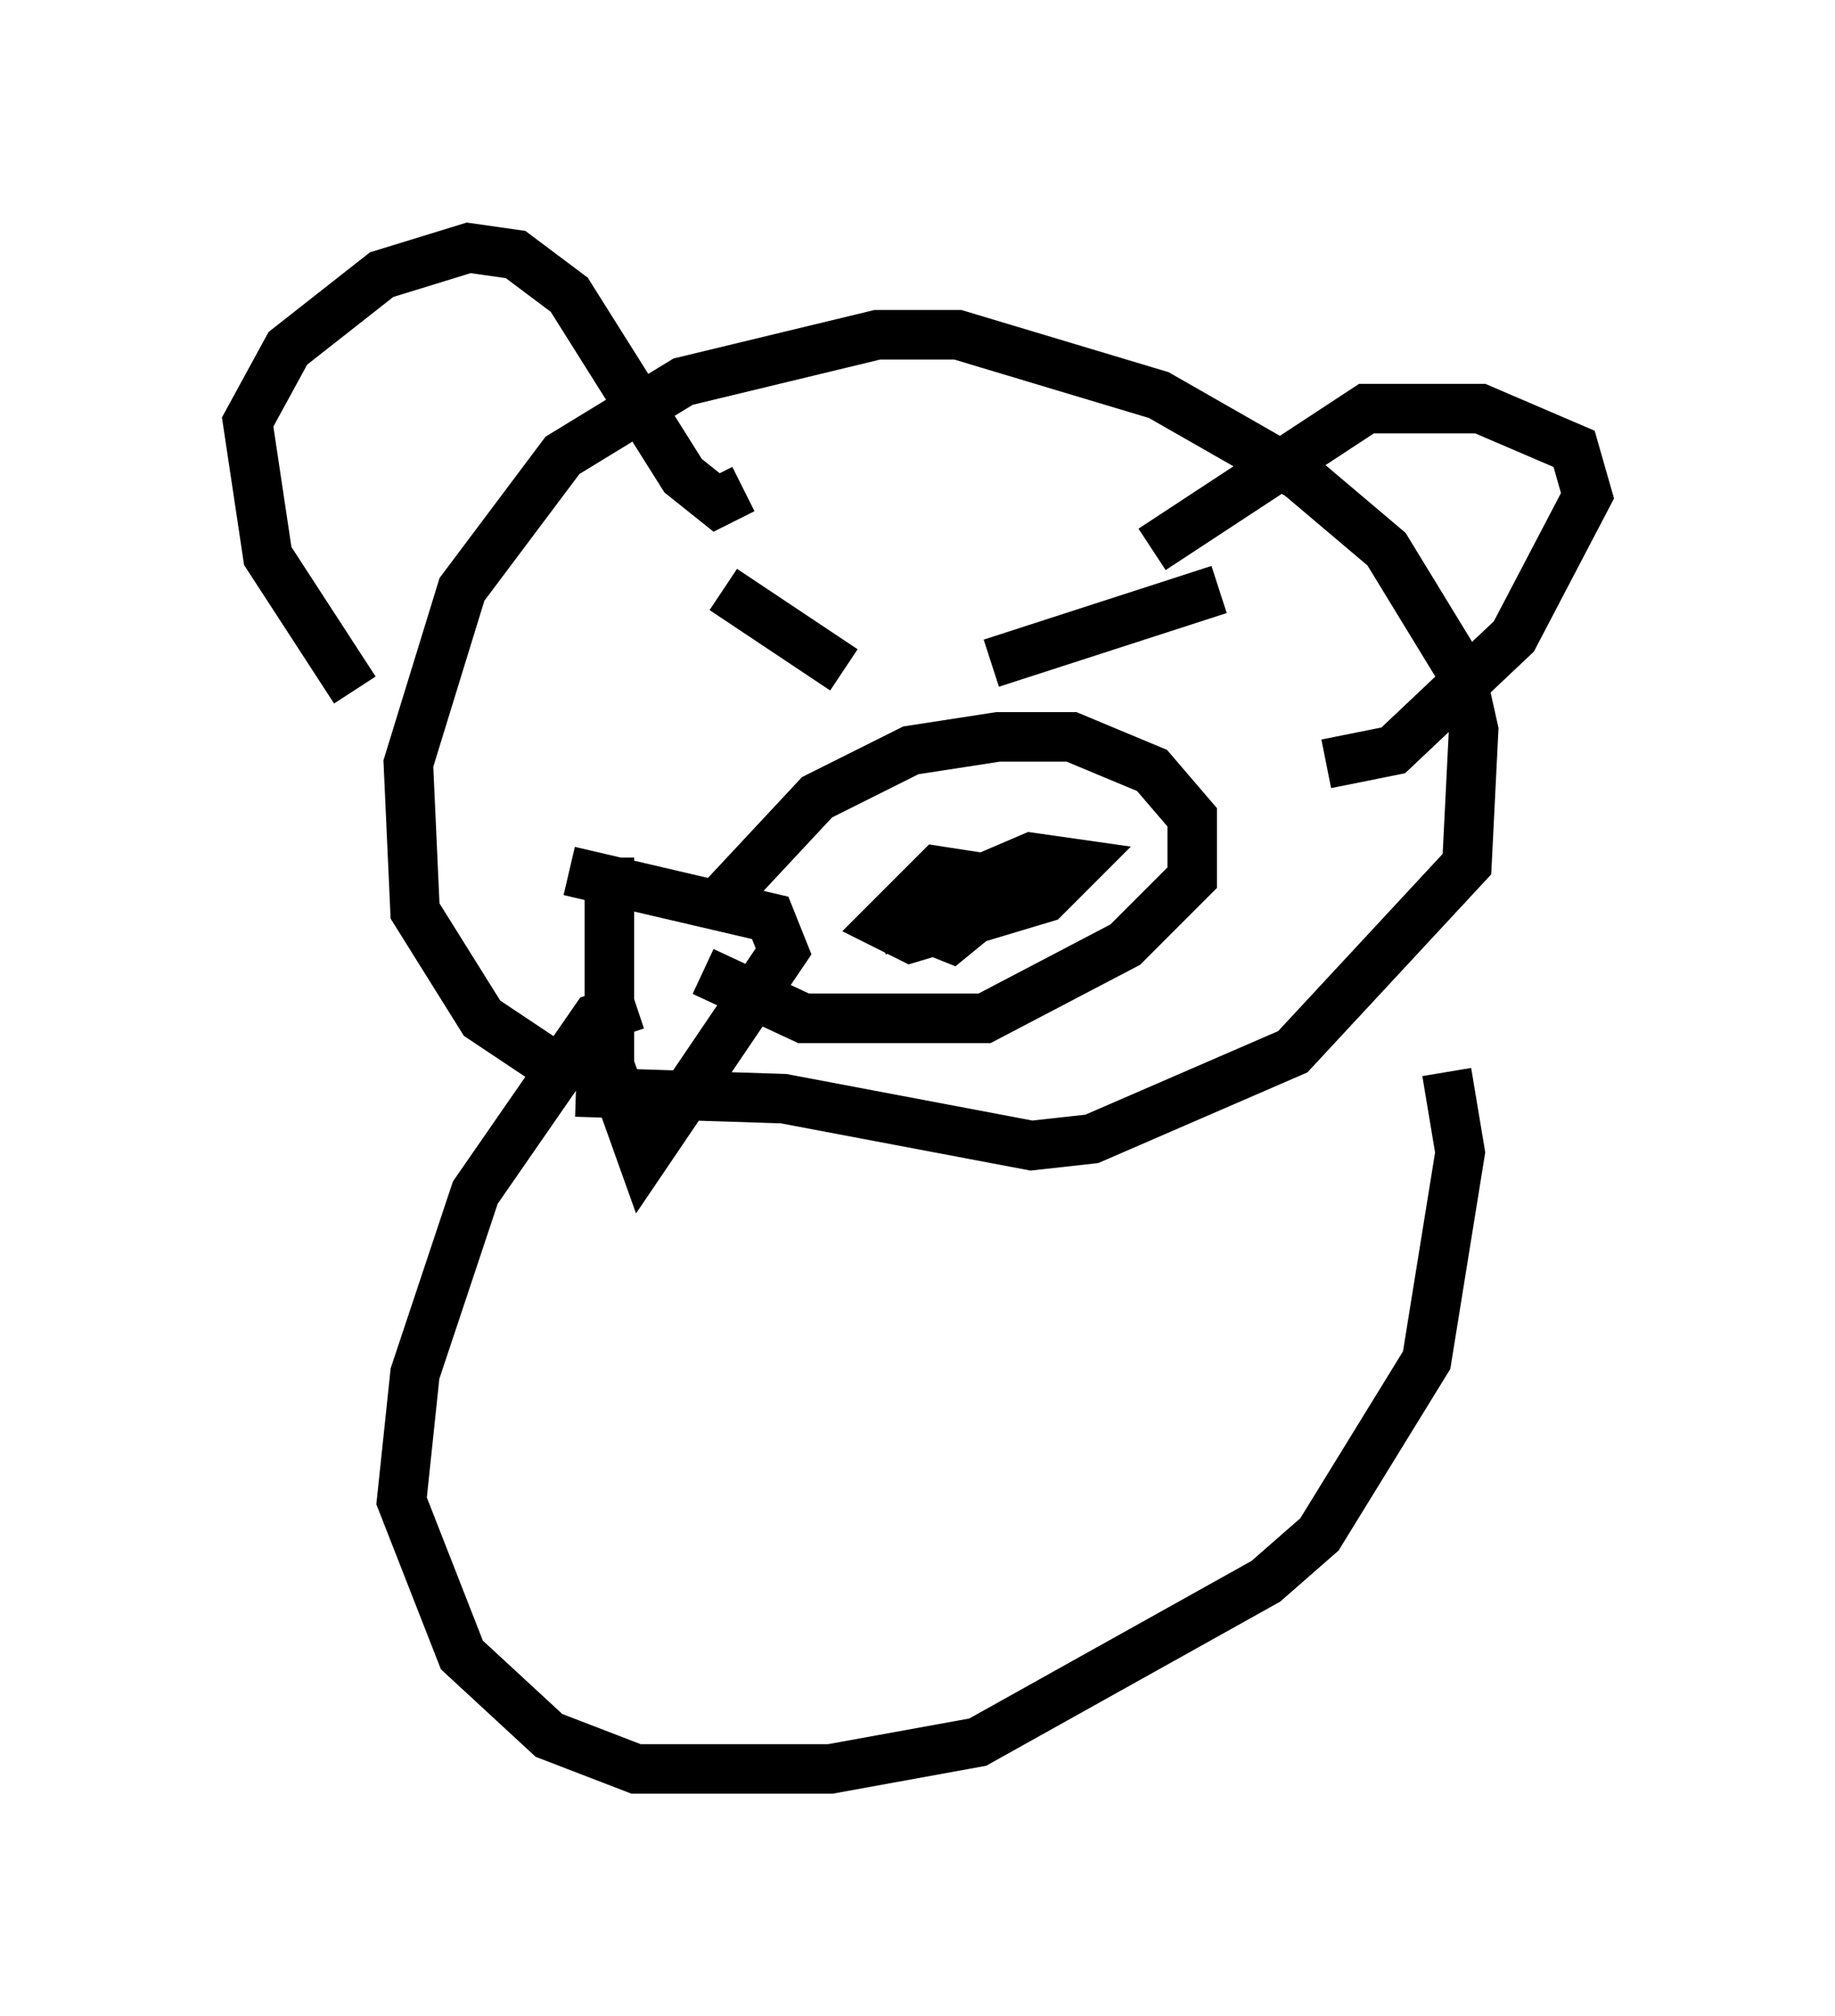 <?xml version="1.0" encoding="utf-8" ?>
<svg baseProfile="full" height="40.717" version="1.1" width="37.063" xmlns="http://www.w3.org/2000/svg" xmlns:ev="http://www.w3.org/2001/xml-events" xmlns:xlink="http://www.w3.org/1999/xlink"><defs /><rect fill="white" height="40.717" width="37.063" x="0" y="0" /><path d="M13.931, 21.915 m-2.571, -0.271 l-1.624, -1.083 -1.353, -2.165 l-0.135, -2.977 1.083, -3.518 l2.03, -2.706 2.436, -1.488 l3.924, -0.947 1.624, 0.0 l4.059, 1.218 2.842, 1.624 l1.759, 1.488 1.488, 2.436 l0.271, 1.218 -0.135, 2.706 l-3.518, 3.789 -4.059, 1.759 l-1.218, 0.135 -5.007, -0.947 l-4.195, -0.135 m9.066, -4.195 l-1.759, -0.271 -1.083, 1.083 l0.541, 0.271 2.706, -0.812 l0.677, -0.677 -0.947, -0.135 l-1.894, 0.812 -0.406, 0.541 l0.677, 0.271 1.488, -1.218 l-2.977, 1.083 m-3.112, -6.901 l2.436, 1.624 m2.977, -0.135 l4.601, -1.488 m-17.456, 2.03 l-1.759, -2.706 -0.406, -2.706 l0.812, -1.488 1.894, -1.488 l1.759, -0.541 0.947, 0.135 l1.083, 0.812 2.3, 3.654 l0.677, 0.541 0.541, -0.271 m8.254, 1.218 l4.33, -2.842 2.3, 0.0 l1.894, 0.812 0.271, 0.947 l-1.488, 2.842 -2.436, 2.3 l-1.353, 0.271 m-14.479, 1.894 l0.0, 4.195 0.677, 1.894 l2.842, -4.195 -0.271, -0.677 l-4.059, -0.947 m3.112, 0.541 l1.894, -2.03 1.894, -0.947 l1.759, -0.271 1.488, 0.0 l1.624, 0.677 0.812, 0.947 l0.0, 1.218 -1.353, 1.353 l-2.842, 1.488 -3.654, 0.0 l-2.03, -0.947 m-1.353, 0.677 l-0.812, 0.271 -2.436, 3.518 l-1.218, 3.654 -0.271, 2.571 l1.218, 3.112 1.759, 1.624 l1.759, 0.677 3.924, 0.0 l2.977, -0.541 5.819, -3.248 l1.083, -0.947 2.165, -3.518 l0.677, -4.195 -0.271, -1.624 " fill="none" stroke="black" stroke-width="1" /></svg>